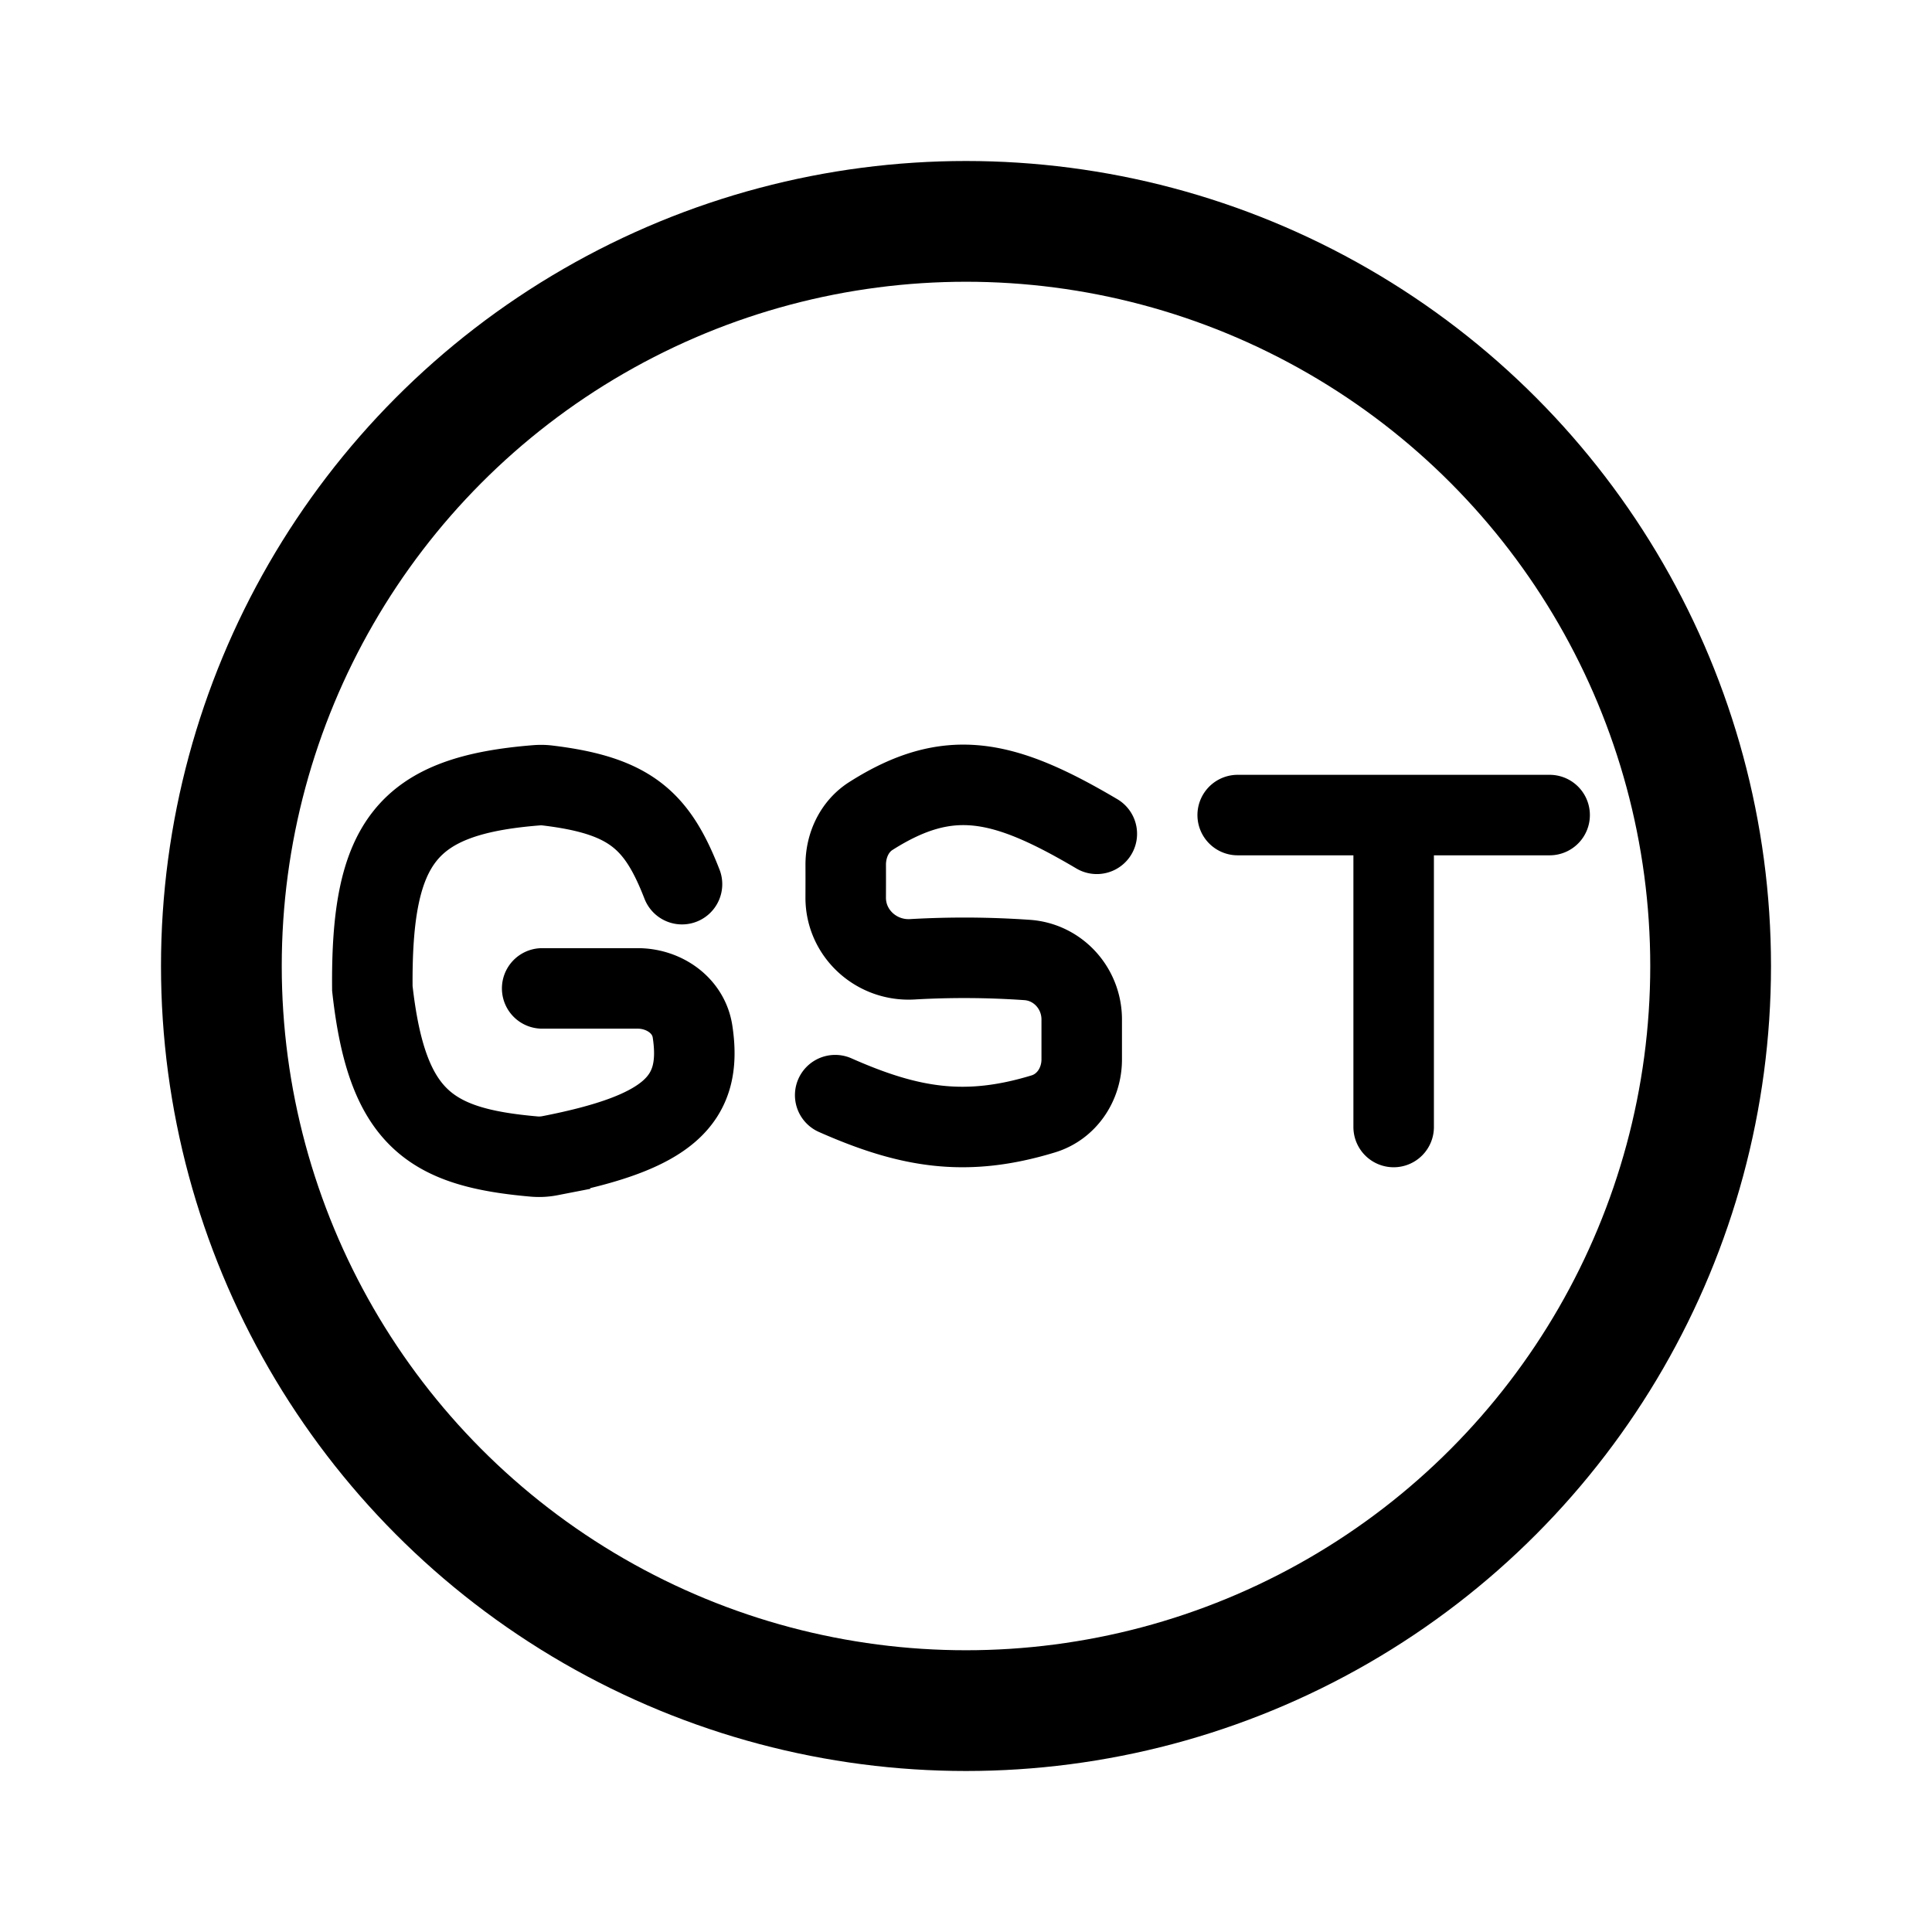 <svg xmlns="http://www.w3.org/2000/svg" width="192" height="192" fill="none" stroke="#000" viewBox="0 0 192 192"><circle cx="96" cy="96" r="74" stroke-width="12"/><path stroke-linecap="round" stroke-width="8" d="M53.88 98.227h9.486c2.625 0 5.06 1.687 5.456 4.281 1.048 6.851-2.391 10.044-14.163 12.343a5.67 5.67 0 0 1-1.566.085c-10.373-.907-14.656-3.758-16.09-16.71-.129-14.535 3.359-19.163 16.333-20.186a5.501 5.501 0 0 1 1.081.022c8.235.99 10.895 3.472 13.36 9.805M109 82.863c-9.276-5.48-14.706-6.685-22.446-1.775-1.647 1.044-2.516 2.933-2.507 4.883.004.916.003 1.97-.002 3.22-.014 3.56 3.04 6.337 6.594 6.144a90.178 90.178 0 0 1 11.414.066c3.09.203 5.447 2.816 5.447 5.913v3.973c0 2.446-1.474 4.695-3.814 5.409-7.704 2.351-13.318 1.4-20.686-1.861M123 81h15.5m15.5 0h-15.5v31"/></svg>